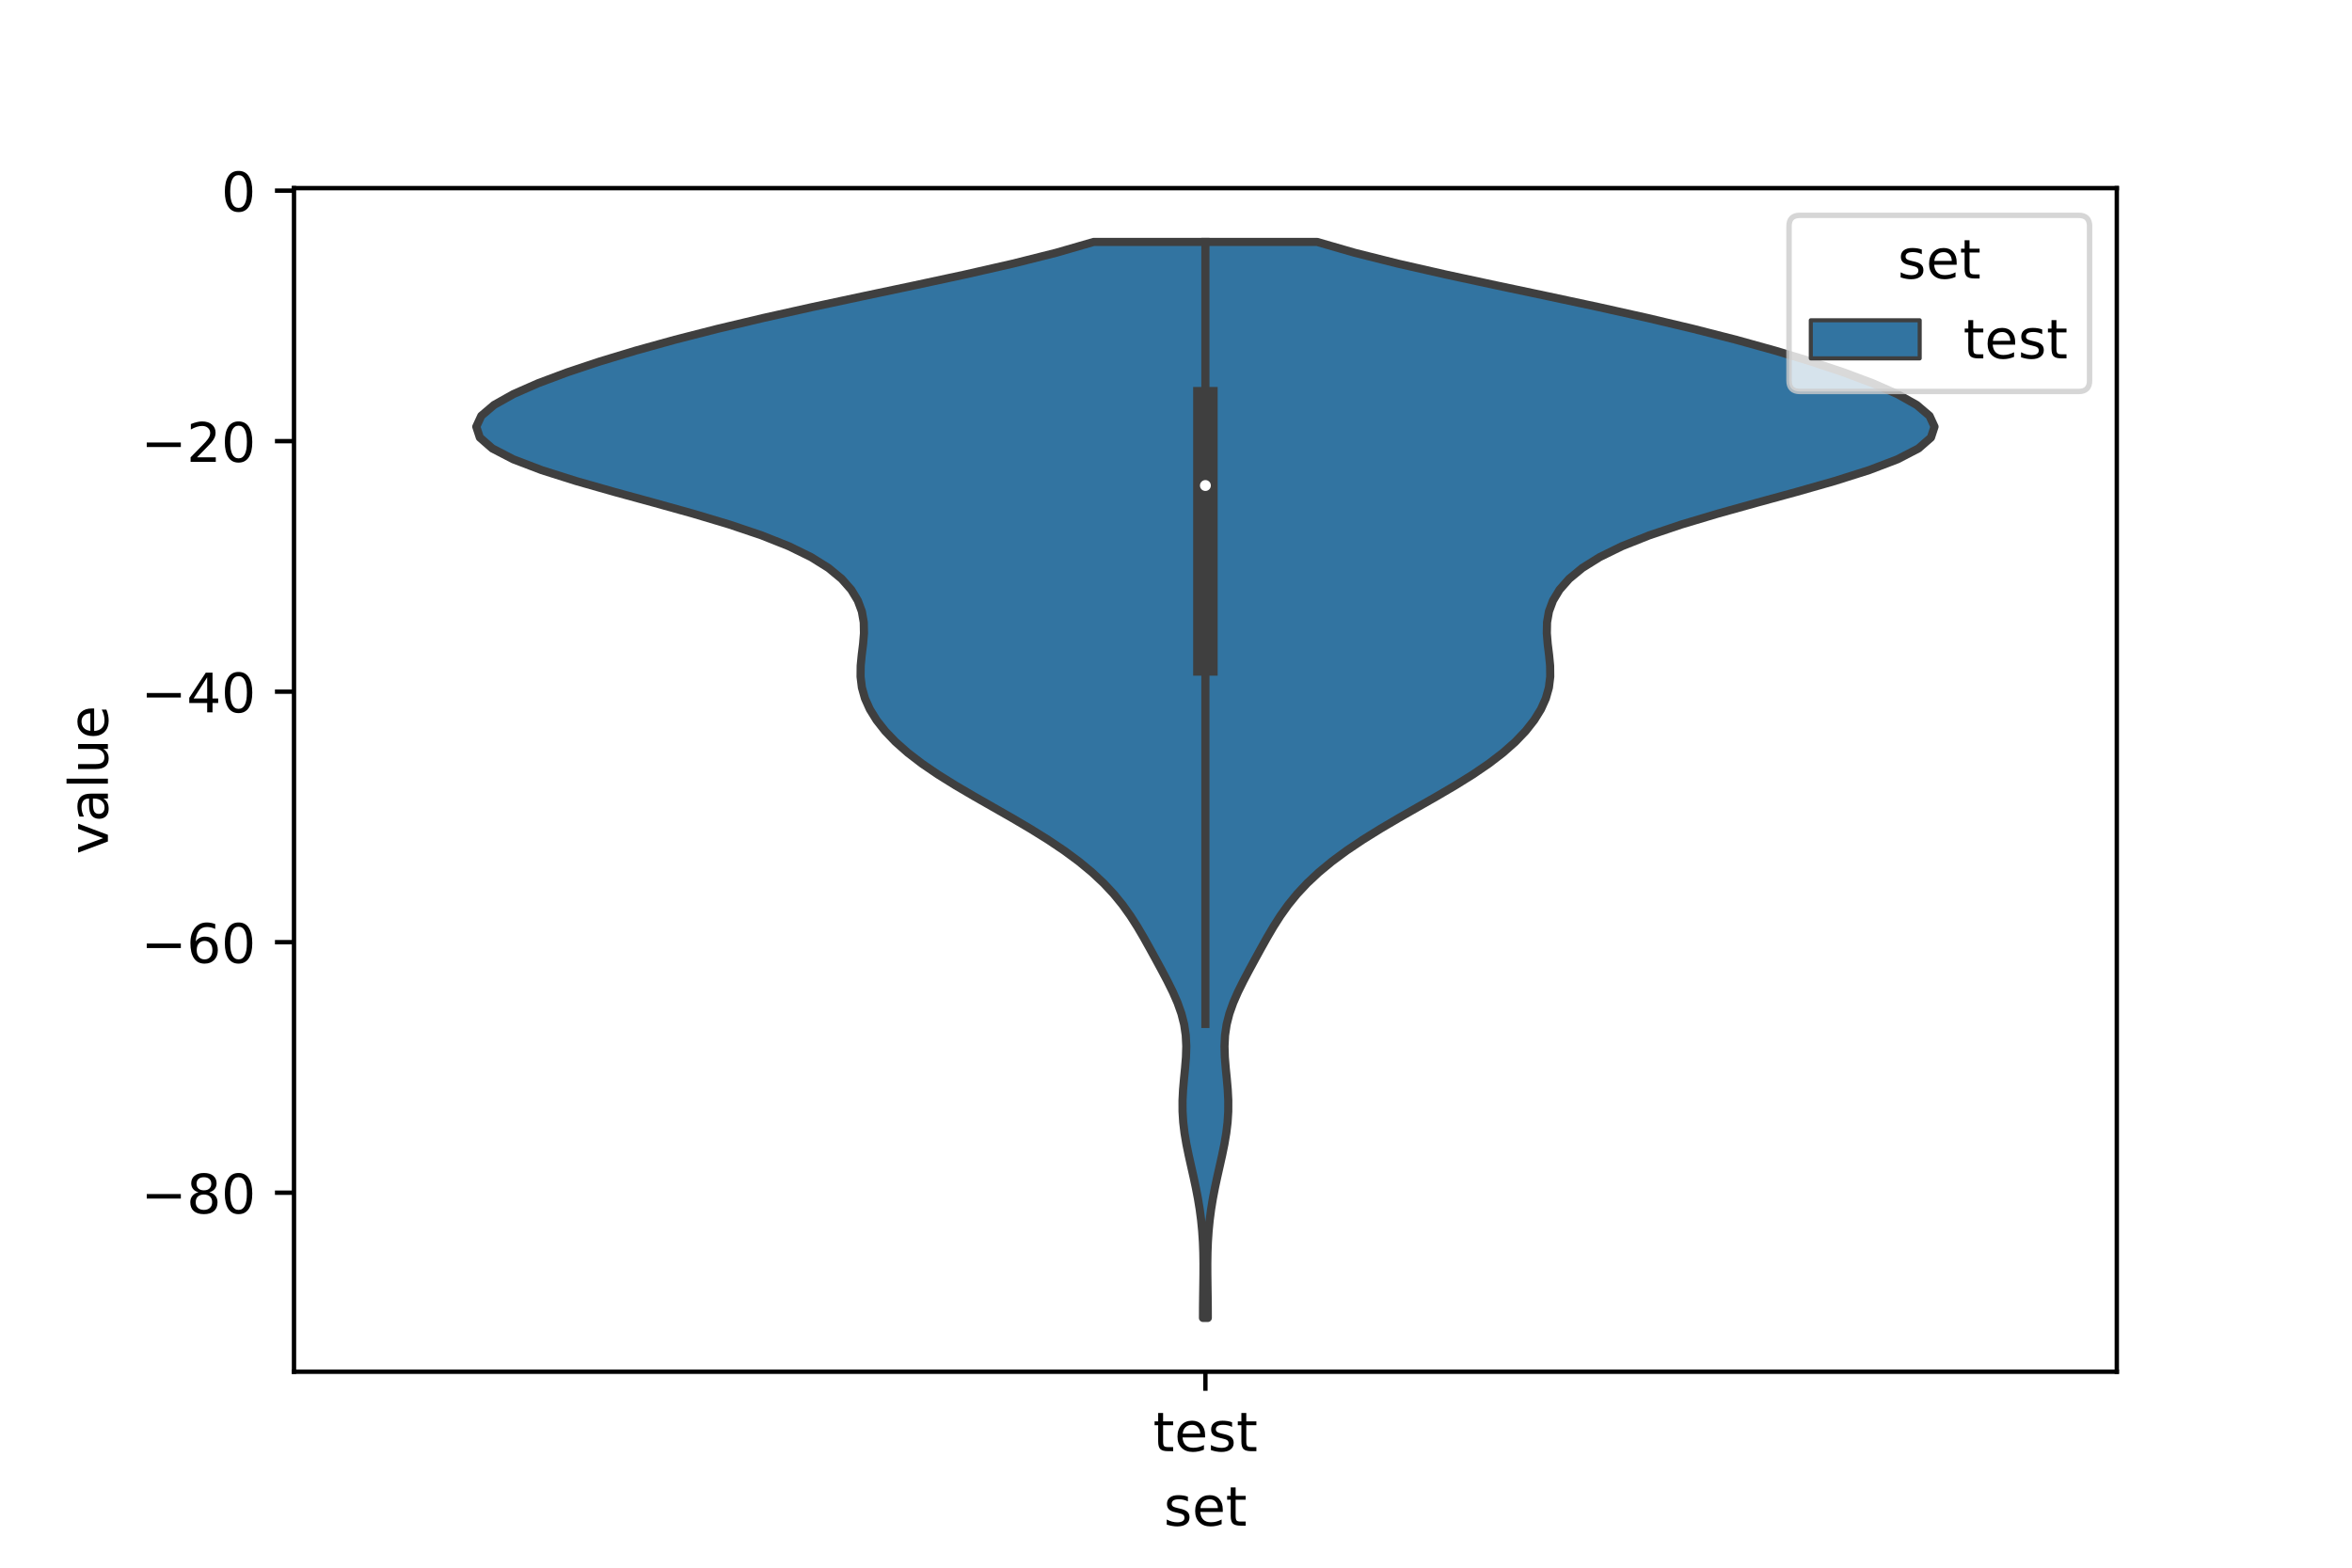 <?xml version="1.0" encoding="utf-8" standalone="no"?>
<!DOCTYPE svg PUBLIC "-//W3C//DTD SVG 1.1//EN"
  "http://www.w3.org/Graphics/SVG/1.1/DTD/svg11.dtd">
<!-- Created with matplotlib (https://matplotlib.org/) -->
<svg height="288pt" version="1.1" viewBox="0 0 432 288" width="432pt" xmlns="http://www.w3.org/2000/svg" xmlns:xlink="http://www.w3.org/1999/xlink">
 <defs>
  <style type="text/css">*{stroke-linecap:butt;stroke-linejoin:round;}</style>
 </defs>
 <g id="figure_1">
  <g id="patch_1">
   <path d="M 0 288 
L 432 288 
L 432 0 
L 0 0 
z
" style="fill:#ffffff;"/>
  </g>
  <g id="axes_1">
   <g id="patch_2">
    <path d="M 54 252 
L 388.8 252 
L 388.8 34.56 
L 54 34.56 
z
" style="fill:#ffffff;"/>
   </g>
   <g id="PolyCollection_1">
    <defs>
     <path d="M 221.841 -45.884 
L 220.959 -45.884 
L 220.965 -47.88 
L 220.988 -49.877 
L 221.018 -51.874 
L 221.043 -53.87 
L 221.048 -55.867 
L 221.019 -57.864 
L 220.944 -59.86 
L 220.811 -61.857 
L 220.614 -63.854 
L 220.351 -65.851 
L 220.024 -67.847 
L 219.638 -69.844 
L 219.21 -71.841 
L 218.76 -73.837 
L 218.315 -75.834 
L 217.907 -77.831 
L 217.569 -79.827 
L 217.328 -81.824 
L 217.203 -83.821 
L 217.197 -85.818 
L 217.298 -87.814 
L 217.472 -89.811 
L 217.67 -91.808 
L 217.831 -93.804 
L 217.892 -95.801 
L 217.795 -97.798 
L 217.5 -99.794 
L 216.993 -101.791 
L 216.284 -103.788 
L 215.41 -105.784 
L 214.421 -107.781 
L 213.366 -109.778 
L 212.283 -111.775 
L 211.188 -113.771 
L 210.071 -115.768 
L 208.898 -117.765 
L 207.624 -119.761 
L 206.197 -121.758 
L 204.571 -123.755 
L 202.705 -125.751 
L 200.571 -127.748 
L 198.154 -129.745 
L 195.451 -131.741 
L 192.476 -133.738 
L 189.265 -135.735 
L 185.873 -137.732 
L 182.379 -139.728 
L 178.88 -141.725 
L 175.478 -143.722 
L 172.273 -145.718 
L 169.344 -147.715 
L 166.742 -149.712 
L 164.485 -151.708 
L 162.576 -153.705 
L 161.005 -155.702 
L 159.769 -157.699 
L 158.87 -159.695 
L 158.308 -161.692 
L 158.064 -163.689 
L 158.085 -165.685 
L 158.279 -167.682 
L 158.525 -169.679 
L 158.69 -171.675 
L 158.65 -173.672 
L 158.301 -175.669 
L 157.56 -177.665 
L 156.352 -179.662 
L 154.591 -181.659 
L 152.173 -183.656 
L 148.979 -185.652 
L 144.902 -187.649 
L 139.888 -189.646 
L 133.97 -191.642 
L 127.297 -193.639 
L 120.133 -195.636 
L 112.836 -197.632 
L 105.821 -199.629 
L 99.508 -201.626 
L 94.275 -203.622 
L 90.422 -205.619 
L 88.135 -207.616 
L 87.48 -209.613 
L 88.402 -211.609 
L 90.749 -213.606 
L 94.307 -215.603 
L 98.849 -217.599 
L 104.182 -219.596 
L 110.173 -221.593 
L 116.765 -223.589 
L 123.956 -225.586 
L 131.765 -227.583 
L 140.184 -229.58 
L 149.143 -231.576 
L 158.481 -233.573 
L 167.949 -235.57 
L 177.237 -237.566 
L 186.012 -239.563 
L 193.971 -241.56 
L 200.884 -243.556 
L 241.916 -243.556 
L 241.916 -243.556 
L 248.829 -241.56 
L 256.788 -239.563 
L 265.563 -237.566 
L 274.851 -235.57 
L 284.319 -233.573 
L 293.657 -231.576 
L 302.616 -229.58 
L 311.035 -227.583 
L 318.844 -225.586 
L 326.035 -223.589 
L 332.627 -221.593 
L 338.618 -219.596 
L 343.951 -217.599 
L 348.493 -215.603 
L 352.051 -213.606 
L 354.398 -211.609 
L 355.32 -209.613 
L 354.665 -207.616 
L 352.378 -205.619 
L 348.525 -203.622 
L 343.292 -201.626 
L 336.979 -199.629 
L 329.964 -197.632 
L 322.667 -195.636 
L 315.503 -193.639 
L 308.83 -191.642 
L 302.912 -189.646 
L 297.898 -187.649 
L 293.821 -185.652 
L 290.627 -183.656 
L 288.209 -181.659 
L 286.448 -179.662 
L 285.24 -177.665 
L 284.499 -175.669 
L 284.15 -173.672 
L 284.11 -171.675 
L 284.275 -169.679 
L 284.521 -167.682 
L 284.715 -165.685 
L 284.736 -163.689 
L 284.492 -161.692 
L 283.93 -159.695 
L 283.031 -157.699 
L 281.795 -155.702 
L 280.224 -153.705 
L 278.315 -151.708 
L 276.058 -149.712 
L 273.456 -147.715 
L 270.527 -145.718 
L 267.322 -143.722 
L 263.92 -141.725 
L 260.421 -139.728 
L 256.927 -137.732 
L 253.535 -135.735 
L 250.324 -133.738 
L 247.349 -131.741 
L 244.646 -129.745 
L 242.229 -127.748 
L 240.095 -125.751 
L 238.229 -123.755 
L 236.603 -121.758 
L 235.176 -119.761 
L 233.902 -117.765 
L 232.729 -115.768 
L 231.612 -113.771 
L 230.517 -111.775 
L 229.434 -109.778 
L 228.379 -107.781 
L 227.39 -105.784 
L 226.516 -103.788 
L 225.807 -101.791 
L 225.3 -99.794 
L 225.005 -97.798 
L 224.908 -95.801 
L 224.969 -93.804 
L 225.13 -91.808 
L 225.328 -89.811 
L 225.502 -87.814 
L 225.603 -85.818 
L 225.597 -83.821 
L 225.472 -81.824 
L 225.231 -79.827 
L 224.893 -77.831 
L 224.485 -75.834 
L 224.04 -73.837 
L 223.59 -71.841 
L 223.162 -69.844 
L 222.776 -67.847 
L 222.449 -65.851 
L 222.186 -63.854 
L 221.989 -61.857 
L 221.856 -59.86 
L 221.781 -57.864 
L 221.752 -55.867 
L 221.757 -53.87 
L 221.782 -51.874 
L 221.812 -49.877 
L 221.835 -47.88 
L 221.841 -45.884 
z
" id="m4e5c2c0686" style="stroke:#3f3f3f;stroke-width:1.5;"/>
    </defs>
    <g clip-path="url(#p05f12210ad)">
     <use style="fill:#3274a1;stroke:#3f3f3f;stroke-width:1.5;" x="0" xlink:href="#m4e5c2c0686" y="288"/>
    </g>
   </g>
   <g id="patch_3">
    <path clip-path="url(#p05f12210ad)" d="M 221.4 35.021 
L 221.4 35.021 
L 221.4 35.021 
L 221.4 35.021 
z
" style="fill:#3274a1;stroke:#3f3f3f;stroke-linejoin:miter;stroke-width:0.75;"/>
   </g>
   <g id="matplotlib.axis_1">
    <g id="xtick_1">
     <g id="line2d_1">
      <defs>
       <path d="M 0 0 
L 0 3.5 
" id="maee63b4d71" style="stroke:#000000;stroke-width:0.8;"/>
      </defs>
      <g>
       <use style="stroke:#000000;stroke-width:0.8;" x="221.4" xlink:href="#maee63b4d71" y="252"/>
      </g>
     </g>
     <g id="text_1">
      <!-- test -->
      <g transform="translate(211.798 266.598)scale(0.1 -0.1)">
       <defs>
        <path d="M 18.312 70.219 
L 18.312 54.688 
L 36.812 54.688 
L 36.812 47.703 
L 18.312 47.703 
L 18.312 18.016 
Q 18.312 11.328 20.141 9.422 
Q 21.969 7.516 27.594 7.516 
L 36.812 7.516 
L 36.812 0 
L 27.594 0 
Q 17.188 0 13.234 3.875 
Q 9.281 7.766 9.281 18.016 
L 9.281 47.703 
L 2.688 47.703 
L 2.688 54.688 
L 9.281 54.688 
L 9.281 70.219 
z
" id="DejaVuSans-116"/>
        <path d="M 56.203 29.594 
L 56.203 25.203 
L 14.891 25.203 
Q 15.484 15.922 20.484 11.062 
Q 25.484 6.203 34.422 6.203 
Q 39.594 6.203 44.453 7.469 
Q 49.312 8.734 54.109 11.281 
L 54.109 2.781 
Q 49.266 0.734 44.188 -0.344 
Q 39.109 -1.422 33.891 -1.422 
Q 20.797 -1.422 13.156 6.188 
Q 5.516 13.812 5.516 26.812 
Q 5.516 40.234 12.766 48.109 
Q 20.016 56 32.328 56 
Q 43.359 56 49.781 48.891 
Q 56.203 41.797 56.203 29.594 
z
M 47.219 32.234 
Q 47.125 39.594 43.094 43.984 
Q 39.062 48.391 32.422 48.391 
Q 24.906 48.391 20.391 44.141 
Q 15.875 39.891 15.188 32.172 
z
" id="DejaVuSans-101"/>
        <path d="M 44.281 53.078 
L 44.281 44.578 
Q 40.484 46.531 36.375 47.5 
Q 32.281 48.484 27.875 48.484 
Q 21.188 48.484 17.844 46.438 
Q 14.5 44.391 14.5 40.281 
Q 14.5 37.156 16.891 35.375 
Q 19.281 33.594 26.516 31.984 
L 29.594 31.297 
Q 39.156 29.25 43.188 25.516 
Q 47.219 21.781 47.219 15.094 
Q 47.219 7.469 41.188 3.016 
Q 35.156 -1.422 24.609 -1.422 
Q 20.219 -1.422 15.453 -0.562 
Q 10.688 0.297 5.422 2 
L 5.422 11.281 
Q 10.406 8.688 15.234 7.391 
Q 20.062 6.109 24.812 6.109 
Q 31.156 6.109 34.562 8.281 
Q 37.984 10.453 37.984 14.406 
Q 37.984 18.062 35.516 20.016 
Q 33.062 21.969 24.703 23.781 
L 21.578 24.516 
Q 13.234 26.266 9.516 29.906 
Q 5.812 33.547 5.812 39.891 
Q 5.812 47.609 11.281 51.797 
Q 16.75 56 26.812 56 
Q 31.781 56 36.172 55.266 
Q 40.578 54.547 44.281 53.078 
z
" id="DejaVuSans-115"/>
       </defs>
       <use xlink:href="#DejaVuSans-116"/>
       <use x="39.209" xlink:href="#DejaVuSans-101"/>
       <use x="100.732" xlink:href="#DejaVuSans-115"/>
       <use x="152.832" xlink:href="#DejaVuSans-116"/>
      </g>
     </g>
    </g>
    <g id="text_2">
     <!-- set -->
     <g transform="translate(213.759 280.277)scale(0.1 -0.1)">
      <use xlink:href="#DejaVuSans-115"/>
      <use x="52.1" xlink:href="#DejaVuSans-101"/>
      <use x="113.623" xlink:href="#DejaVuSans-116"/>
     </g>
    </g>
   </g>
   <g id="matplotlib.axis_2">
    <g id="ytick_1">
     <g id="line2d_2">
      <defs>
       <path d="M 0 0 
L -3.5 0 
" id="m7631f0b464" style="stroke:#000000;stroke-width:0.8;"/>
      </defs>
      <g>
       <use style="stroke:#000000;stroke-width:0.8;" x="54" xlink:href="#m7631f0b464" y="219.111"/>
      </g>
     </g>
     <g id="text_3">
      <!-- −80 -->
      <g transform="translate(25.895 222.91)scale(0.1 -0.1)">
       <defs>
        <path d="M 10.594 35.5 
L 73.188 35.5 
L 73.188 27.203 
L 10.594 27.203 
z
" id="DejaVuSans-8722"/>
        <path d="M 31.781 34.625 
Q 24.75 34.625 20.719 30.859 
Q 16.703 27.094 16.703 20.516 
Q 16.703 13.922 20.719 10.156 
Q 24.75 6.391 31.781 6.391 
Q 38.812 6.391 42.859 10.172 
Q 46.922 13.969 46.922 20.516 
Q 46.922 27.094 42.891 30.859 
Q 38.875 34.625 31.781 34.625 
z
M 21.922 38.812 
Q 15.578 40.375 12.031 44.719 
Q 8.5 49.078 8.5 55.328 
Q 8.5 64.062 14.719 69.141 
Q 20.953 74.219 31.781 74.219 
Q 42.672 74.219 48.875 69.141 
Q 55.078 64.062 55.078 55.328 
Q 55.078 49.078 51.531 44.719 
Q 48 40.375 41.703 38.812 
Q 48.828 37.156 52.797 32.312 
Q 56.781 27.484 56.781 20.516 
Q 56.781 9.906 50.312 4.234 
Q 43.844 -1.422 31.781 -1.422 
Q 19.734 -1.422 13.25 4.234 
Q 6.781 9.906 6.781 20.516 
Q 6.781 27.484 10.781 32.312 
Q 14.797 37.156 21.922 38.812 
z
M 18.312 54.391 
Q 18.312 48.734 21.844 45.562 
Q 25.391 42.391 31.781 42.391 
Q 38.141 42.391 41.719 45.562 
Q 45.312 48.734 45.312 54.391 
Q 45.312 60.062 41.719 63.234 
Q 38.141 66.406 31.781 66.406 
Q 25.391 66.406 21.844 63.234 
Q 18.312 60.062 18.312 54.391 
z
" id="DejaVuSans-56"/>
        <path d="M 31.781 66.406 
Q 24.172 66.406 20.328 58.906 
Q 16.5 51.422 16.5 36.375 
Q 16.5 21.391 20.328 13.891 
Q 24.172 6.391 31.781 6.391 
Q 39.453 6.391 43.281 13.891 
Q 47.125 21.391 47.125 36.375 
Q 47.125 51.422 43.281 58.906 
Q 39.453 66.406 31.781 66.406 
z
M 31.781 74.219 
Q 44.047 74.219 50.516 64.516 
Q 56.984 54.828 56.984 36.375 
Q 56.984 17.969 50.516 8.266 
Q 44.047 -1.422 31.781 -1.422 
Q 19.531 -1.422 13.062 8.266 
Q 6.594 17.969 6.594 36.375 
Q 6.594 54.828 13.062 64.516 
Q 19.531 74.219 31.781 74.219 
z
" id="DejaVuSans-48"/>
       </defs>
       <use xlink:href="#DejaVuSans-8722"/>
       <use x="83.789" xlink:href="#DejaVuSans-56"/>
       <use x="147.412" xlink:href="#DejaVuSans-48"/>
      </g>
     </g>
    </g>
    <g id="ytick_2">
     <g id="line2d_3">
      <g>
       <use style="stroke:#000000;stroke-width:0.8;" x="54" xlink:href="#m7631f0b464" y="173.088"/>
      </g>
     </g>
     <g id="text_4">
      <!-- −60 -->
      <g transform="translate(25.895 176.888)scale(0.1 -0.1)">
       <defs>
        <path d="M 33.016 40.375 
Q 26.375 40.375 22.484 35.828 
Q 18.609 31.297 18.609 23.391 
Q 18.609 15.531 22.484 10.953 
Q 26.375 6.391 33.016 6.391 
Q 39.656 6.391 43.531 10.953 
Q 47.406 15.531 47.406 23.391 
Q 47.406 31.297 43.531 35.828 
Q 39.656 40.375 33.016 40.375 
z
M 52.594 71.297 
L 52.594 62.312 
Q 48.875 64.062 45.094 64.984 
Q 41.312 65.922 37.594 65.922 
Q 27.828 65.922 22.672 59.328 
Q 17.531 52.734 16.797 39.406 
Q 19.672 43.656 24.016 45.922 
Q 28.375 48.188 33.594 48.188 
Q 44.578 48.188 50.953 41.516 
Q 57.328 34.859 57.328 23.391 
Q 57.328 12.156 50.688 5.359 
Q 44.047 -1.422 33.016 -1.422 
Q 20.359 -1.422 13.672 8.266 
Q 6.984 17.969 6.984 36.375 
Q 6.984 53.656 15.188 63.938 
Q 23.391 74.219 37.203 74.219 
Q 40.922 74.219 44.703 73.484 
Q 48.484 72.75 52.594 71.297 
z
" id="DejaVuSans-54"/>
       </defs>
       <use xlink:href="#DejaVuSans-8722"/>
       <use x="83.789" xlink:href="#DejaVuSans-54"/>
       <use x="147.412" xlink:href="#DejaVuSans-48"/>
      </g>
     </g>
    </g>
    <g id="ytick_3">
     <g id="line2d_4">
      <g>
       <use style="stroke:#000000;stroke-width:0.8;" x="54" xlink:href="#m7631f0b464" y="127.066"/>
      </g>
     </g>
     <g id="text_5">
      <!-- −40 -->
      <g transform="translate(25.895 130.865)scale(0.1 -0.1)">
       <defs>
        <path d="M 37.797 64.312 
L 12.891 25.391 
L 37.797 25.391 
z
M 35.203 72.906 
L 47.609 72.906 
L 47.609 25.391 
L 58.016 25.391 
L 58.016 17.188 
L 47.609 17.188 
L 47.609 0 
L 37.797 0 
L 37.797 17.188 
L 4.891 17.188 
L 4.891 26.703 
z
" id="DejaVuSans-52"/>
       </defs>
       <use xlink:href="#DejaVuSans-8722"/>
       <use x="83.789" xlink:href="#DejaVuSans-52"/>
       <use x="147.412" xlink:href="#DejaVuSans-48"/>
      </g>
     </g>
    </g>
    <g id="ytick_4">
     <g id="line2d_5">
      <g>
       <use style="stroke:#000000;stroke-width:0.8;" x="54" xlink:href="#m7631f0b464" y="81.043"/>
      </g>
     </g>
     <g id="text_6">
      <!-- −20 -->
      <g transform="translate(25.895 84.843)scale(0.1 -0.1)">
       <defs>
        <path d="M 19.188 8.297 
L 53.609 8.297 
L 53.609 0 
L 7.328 0 
L 7.328 8.297 
Q 12.938 14.109 22.625 23.891 
Q 32.328 33.688 34.812 36.531 
Q 39.547 41.844 41.422 45.531 
Q 43.312 49.219 43.312 52.781 
Q 43.312 58.594 39.234 62.25 
Q 35.156 65.922 28.609 65.922 
Q 23.969 65.922 18.812 64.312 
Q 13.672 62.703 7.812 59.422 
L 7.812 69.391 
Q 13.766 71.781 18.938 73 
Q 24.125 74.219 28.422 74.219 
Q 39.75 74.219 46.484 68.547 
Q 53.219 62.891 53.219 53.422 
Q 53.219 48.922 51.531 44.891 
Q 49.859 40.875 45.406 35.406 
Q 44.188 33.984 37.641 27.219 
Q 31.109 20.453 19.188 8.297 
z
" id="DejaVuSans-50"/>
       </defs>
       <use xlink:href="#DejaVuSans-8722"/>
       <use x="83.789" xlink:href="#DejaVuSans-50"/>
       <use x="147.412" xlink:href="#DejaVuSans-48"/>
      </g>
     </g>
    </g>
    <g id="ytick_5">
     <g id="line2d_6">
      <g>
       <use style="stroke:#000000;stroke-width:0.8;" x="54" xlink:href="#m7631f0b464" y="35.021"/>
      </g>
     </g>
     <g id="text_7">
      <!-- 0 -->
      <g transform="translate(40.638 38.82)scale(0.1 -0.1)">
       <use xlink:href="#DejaVuSans-48"/>
      </g>
     </g>
    </g>
    <g id="text_8">
     <!-- value -->
     <g transform="translate(19.816 156.938)rotate(-90)scale(0.1 -0.1)">
      <defs>
       <path d="M 2.984 54.688 
L 12.5 54.688 
L 29.594 8.797 
L 46.688 54.688 
L 56.203 54.688 
L 35.688 0 
L 23.484 0 
z
" id="DejaVuSans-118"/>
       <path d="M 34.281 27.484 
Q 23.391 27.484 19.188 25 
Q 14.984 22.516 14.984 16.5 
Q 14.984 11.719 18.141 8.906 
Q 21.297 6.109 26.703 6.109 
Q 34.188 6.109 38.703 11.406 
Q 43.219 16.703 43.219 25.484 
L 43.219 27.484 
z
M 52.203 31.203 
L 52.203 0 
L 43.219 0 
L 43.219 8.297 
Q 40.141 3.328 35.547 0.953 
Q 30.953 -1.422 24.312 -1.422 
Q 15.922 -1.422 10.953 3.297 
Q 6 8.016 6 15.922 
Q 6 25.141 12.172 29.828 
Q 18.359 34.516 30.609 34.516 
L 43.219 34.516 
L 43.219 35.406 
Q 43.219 41.609 39.141 45 
Q 35.062 48.391 27.688 48.391 
Q 23 48.391 18.547 47.266 
Q 14.109 46.141 10.016 43.891 
L 10.016 52.203 
Q 14.938 54.109 19.578 55.047 
Q 24.219 56 28.609 56 
Q 40.484 56 46.344 49.844 
Q 52.203 43.703 52.203 31.203 
z
" id="DejaVuSans-97"/>
       <path d="M 9.422 75.984 
L 18.406 75.984 
L 18.406 0 
L 9.422 0 
z
" id="DejaVuSans-108"/>
       <path d="M 8.5 21.578 
L 8.5 54.688 
L 17.484 54.688 
L 17.484 21.922 
Q 17.484 14.156 20.5 10.266 
Q 23.531 6.391 29.594 6.391 
Q 36.859 6.391 41.078 11.031 
Q 45.312 15.672 45.312 23.688 
L 45.312 54.688 
L 54.297 54.688 
L 54.297 0 
L 45.312 0 
L 45.312 8.406 
Q 42.047 3.422 37.719 1 
Q 33.406 -1.422 27.688 -1.422 
Q 18.266 -1.422 13.375 4.438 
Q 8.5 10.297 8.5 21.578 
z
M 31.109 56 
z
" id="DejaVuSans-117"/>
      </defs>
      <use xlink:href="#DejaVuSans-118"/>
      <use x="59.18" xlink:href="#DejaVuSans-97"/>
      <use x="120.459" xlink:href="#DejaVuSans-108"/>
      <use x="148.242" xlink:href="#DejaVuSans-117"/>
      <use x="211.621" xlink:href="#DejaVuSans-101"/>
     </g>
    </g>
   </g>
   <g id="line2d_7">
    <path clip-path="url(#p05f12210ad)" d="M 221.4 188.11 
L 221.4 44.444 
" style="fill:none;stroke:#3f3f3f;stroke-linecap:square;stroke-width:1.5;"/>
   </g>
   <g id="line2d_8">
    <path clip-path="url(#p05f12210ad)" d="M 221.4 121.873 
L 221.4 73.339 
" style="fill:none;stroke:#3f3f3f;stroke-linecap:square;stroke-width:4.5;"/>
   </g>
   <g id="patch_4">
    <path d="M 54 252 
L 54 34.56 
" style="fill:none;stroke:#000000;stroke-linecap:square;stroke-linejoin:miter;stroke-width:0.8;"/>
   </g>
   <g id="patch_5">
    <path d="M 388.8 252 
L 388.8 34.56 
" style="fill:none;stroke:#000000;stroke-linecap:square;stroke-linejoin:miter;stroke-width:0.8;"/>
   </g>
   <g id="patch_6">
    <path d="M 54 252 
L 388.8 252 
" style="fill:none;stroke:#000000;stroke-linecap:square;stroke-linejoin:miter;stroke-width:0.8;"/>
   </g>
   <g id="patch_7">
    <path d="M 54 34.56 
L 388.8 34.56 
" style="fill:none;stroke:#000000;stroke-linecap:square;stroke-linejoin:miter;stroke-width:0.8;"/>
   </g>
   <g id="PathCollection_1">
    <defs>
     <path d="M 0 1.5 
C 0.398 1.5 0.779 1.342 1.061 1.061 
C 1.342 0.779 1.5 0.398 1.5 0 
C 1.5 -0.398 1.342 -0.779 1.061 -1.061 
C 0.779 -1.342 0.398 -1.5 0 -1.5 
C -0.398 -1.5 -0.779 -1.342 -1.061 -1.061 
C -1.342 -0.779 -1.5 -0.398 -1.5 0 
C -1.5 0.398 -1.342 0.779 -1.061 1.061 
C -0.779 1.342 -0.398 1.5 0 1.5 
z
" id="m3bc1d3c8eb" style="stroke:#3f3f3f;"/>
    </defs>
    <g clip-path="url(#p05f12210ad)">
     <use style="fill:#ffffff;stroke:#3f3f3f;" x="221.4" xlink:href="#m3bc1d3c8eb" y="89.195"/>
    </g>
   </g>
   <g id="legend_1">
    <g id="patch_8">
     <path d="M 330.597 71.916 
L 381.8 71.916 
Q 383.8 71.916 383.8 69.916 
L 383.8 41.56 
Q 383.8 39.56 381.8 39.56 
L 330.597 39.56 
Q 328.597 39.56 328.597 41.56 
L 328.597 69.916 
Q 328.597 71.916 330.597 71.916 
z
" style="fill:#ffffff;opacity:0.8;stroke:#cccccc;stroke-linejoin:miter;"/>
    </g>
    <g id="text_9">
     <!-- set -->
     <g transform="translate(348.557 51.158)scale(0.1 -0.1)">
      <use xlink:href="#DejaVuSans-115"/>
      <use x="52.1" xlink:href="#DejaVuSans-101"/>
      <use x="113.623" xlink:href="#DejaVuSans-116"/>
     </g>
    </g>
    <g id="patch_9">
     <path d="M 332.597 65.837 
L 352.597 65.837 
L 352.597 58.837 
L 332.597 58.837 
z
" style="fill:#3274a1;stroke:#3f3f3f;stroke-linejoin:miter;stroke-width:0.75;"/>
    </g>
    <g id="text_10">
     <!-- test -->
     <g transform="translate(360.597 65.837)scale(0.1 -0.1)">
      <use xlink:href="#DejaVuSans-116"/>
      <use x="39.209" xlink:href="#DejaVuSans-101"/>
      <use x="100.732" xlink:href="#DejaVuSans-115"/>
      <use x="152.832" xlink:href="#DejaVuSans-116"/>
     </g>
    </g>
   </g>
  </g>
 </g>
 <defs>
  <clipPath id="p05f12210ad">
   <rect height="217.44" width="334.8" x="54" y="34.56"/>
  </clipPath>
 </defs>
</svg>
